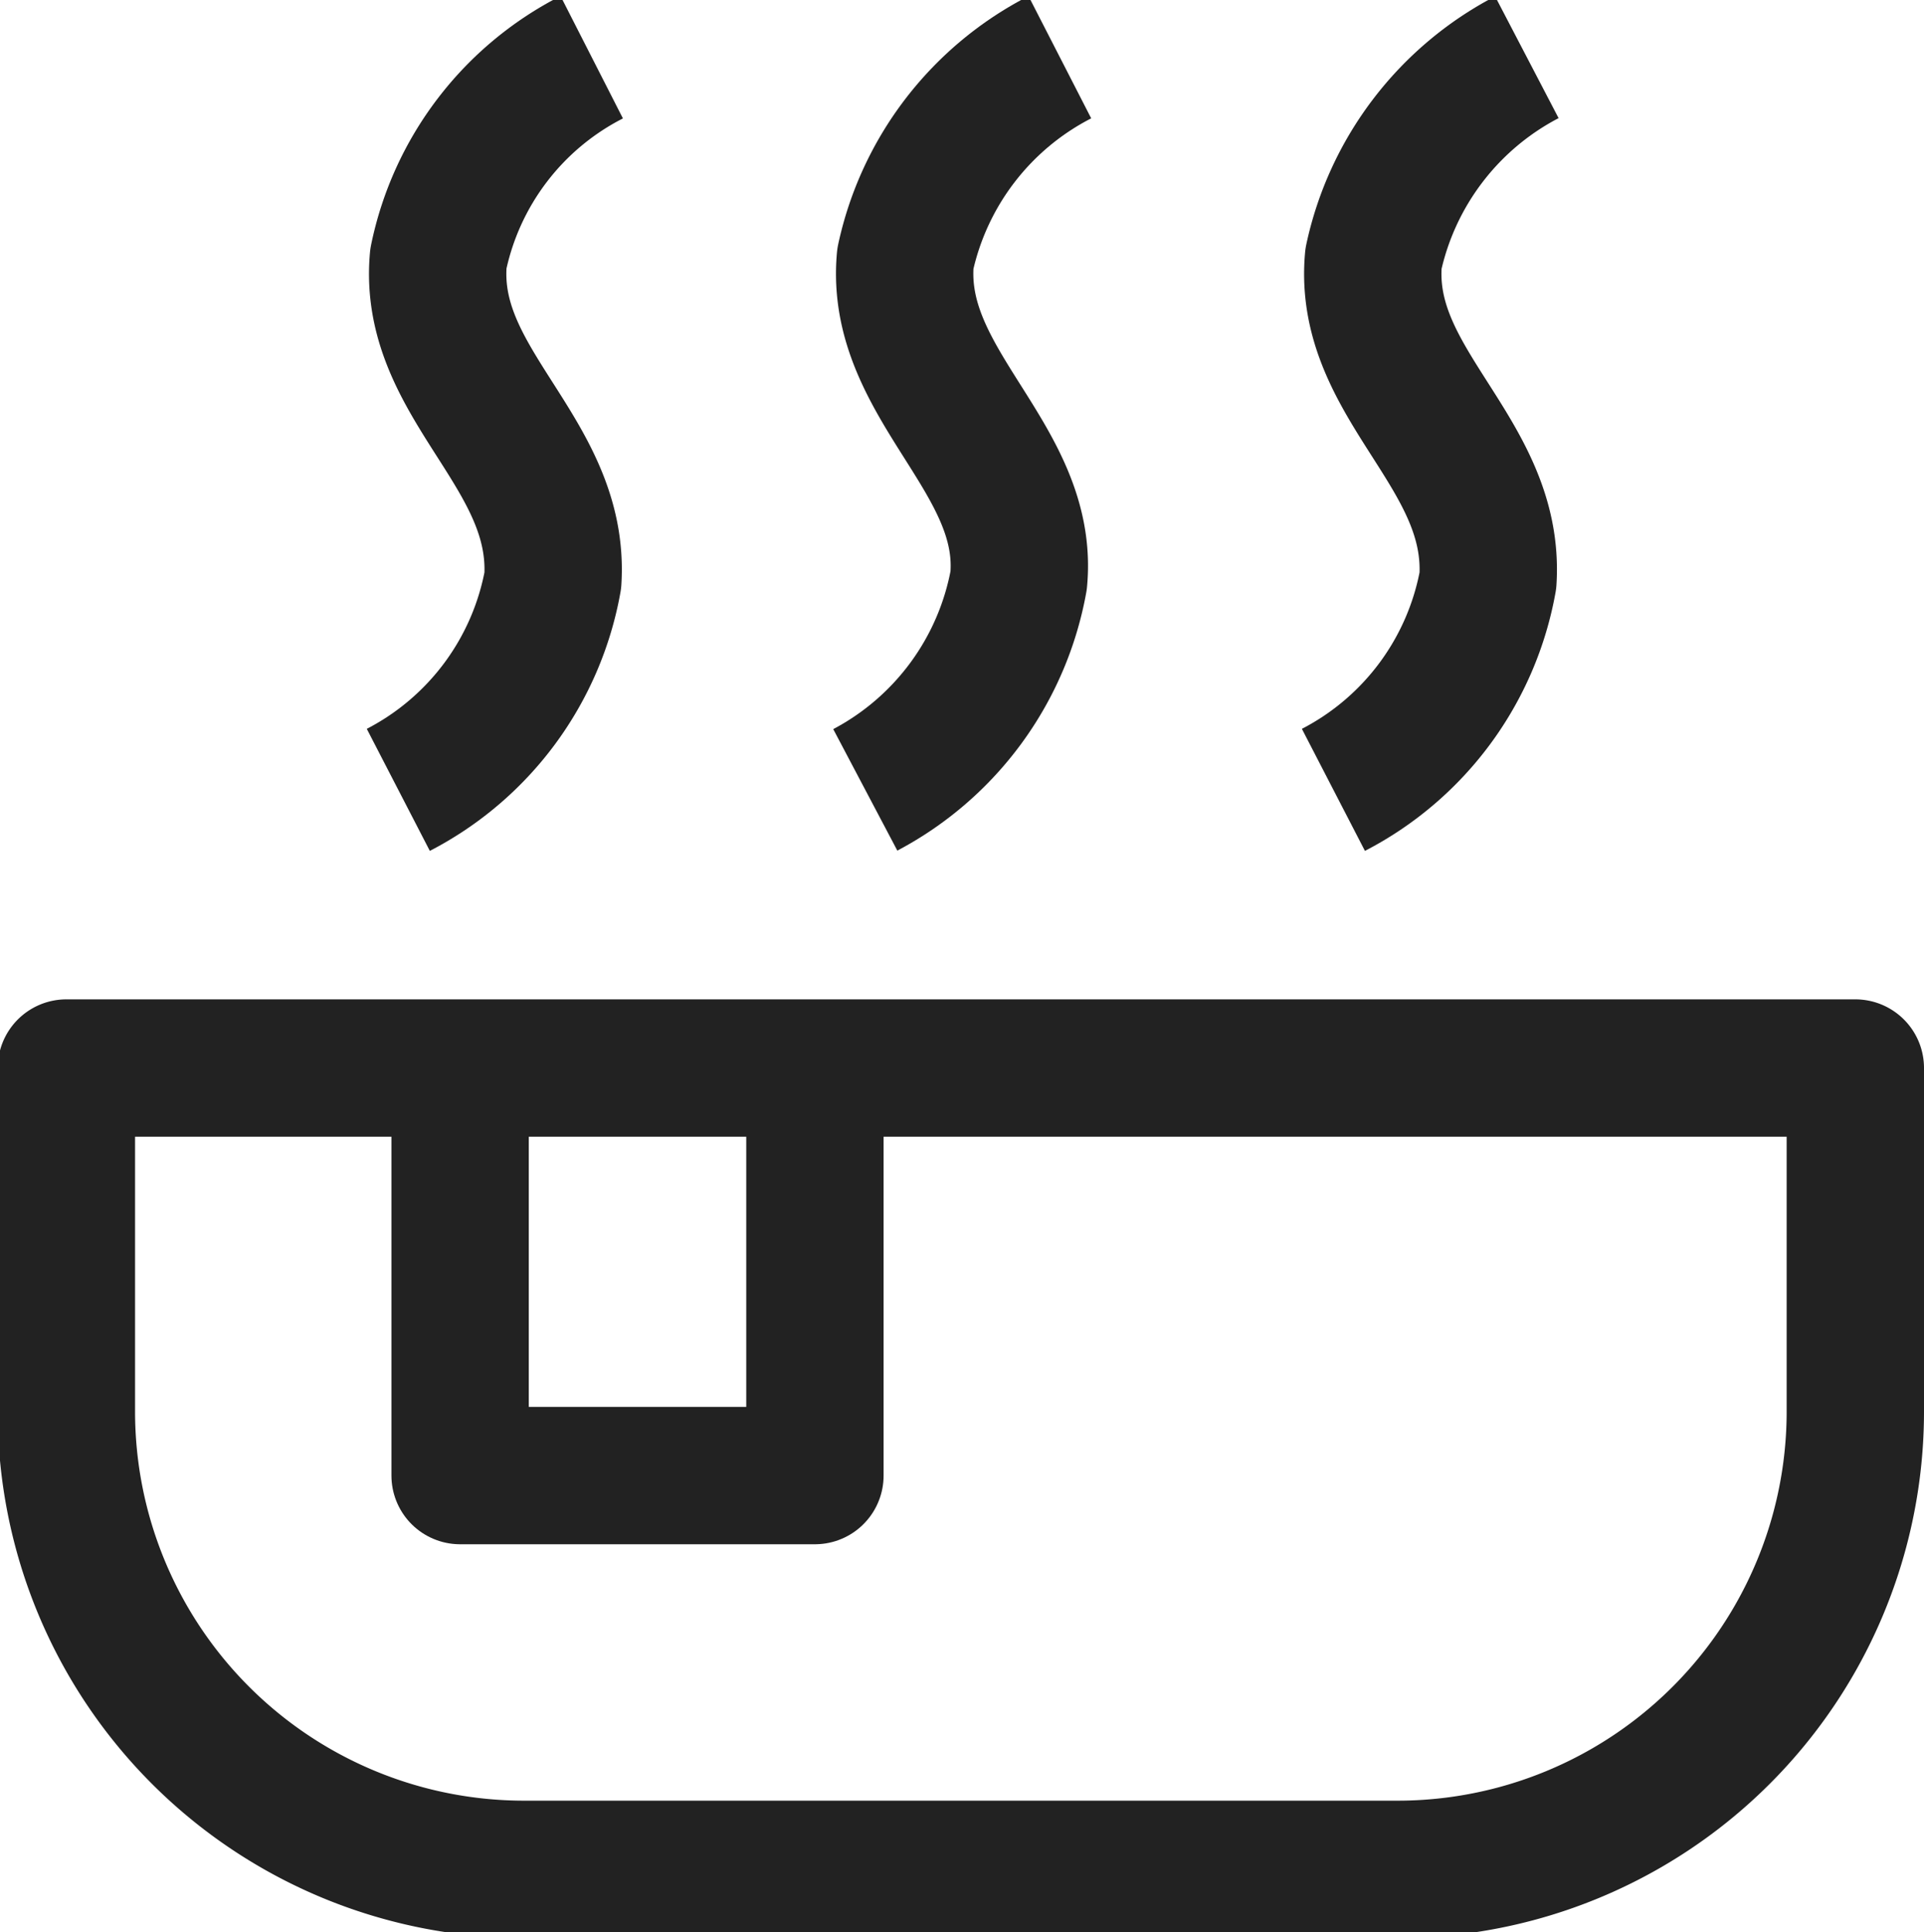 <svg xmlns="http://www.w3.org/2000/svg" viewBox="0 0 16.81 16.88"><g id="Layer_2" data-name="Layer 2"><g id="Layer_2-2" data-name="Layer 2"><path d="M.6,9.33H16.21a0,0,0,0,1,0,0v3a4,4,0,0,1-4,4H4.58a4,4,0,0,1-4-4v-3A0,0,0,0,1,.6,9.33Z" fill="none" stroke="#222" stroke-linejoin="round" stroke-width="1.2"/><polyline points="7.12 9.33 7.12 12.89 4.02 12.89 4.02 9.33" fill="none" stroke="#222" stroke-linejoin="round" stroke-width="1.2"/><path d="M13.34.5A2.6,2.6,0,0,0,12,2.26c-.1,1.1,1.07,1.69,1,2.81A2.57,2.57,0,0,1,11.65,6.9" fill="none" stroke="#222" stroke-linejoin="round" stroke-width="1.2"/><path d="M9.26.5A2.59,2.59,0,0,0,7.91,2.26C7.81,3.36,9,4,8.9,5.07A2.59,2.59,0,0,1,7.56,6.9" fill="none" stroke="#222" stroke-linejoin="round" stroke-width="1.2"/><path d="M5.17.5A2.55,2.55,0,0,0,3.83,2.26c-.1,1.1,1.07,1.69,1,2.81A2.57,2.57,0,0,1,3.48,6.9" fill="none" stroke="#222" stroke-linejoin="round" stroke-width="1.2"/></g></g></svg>